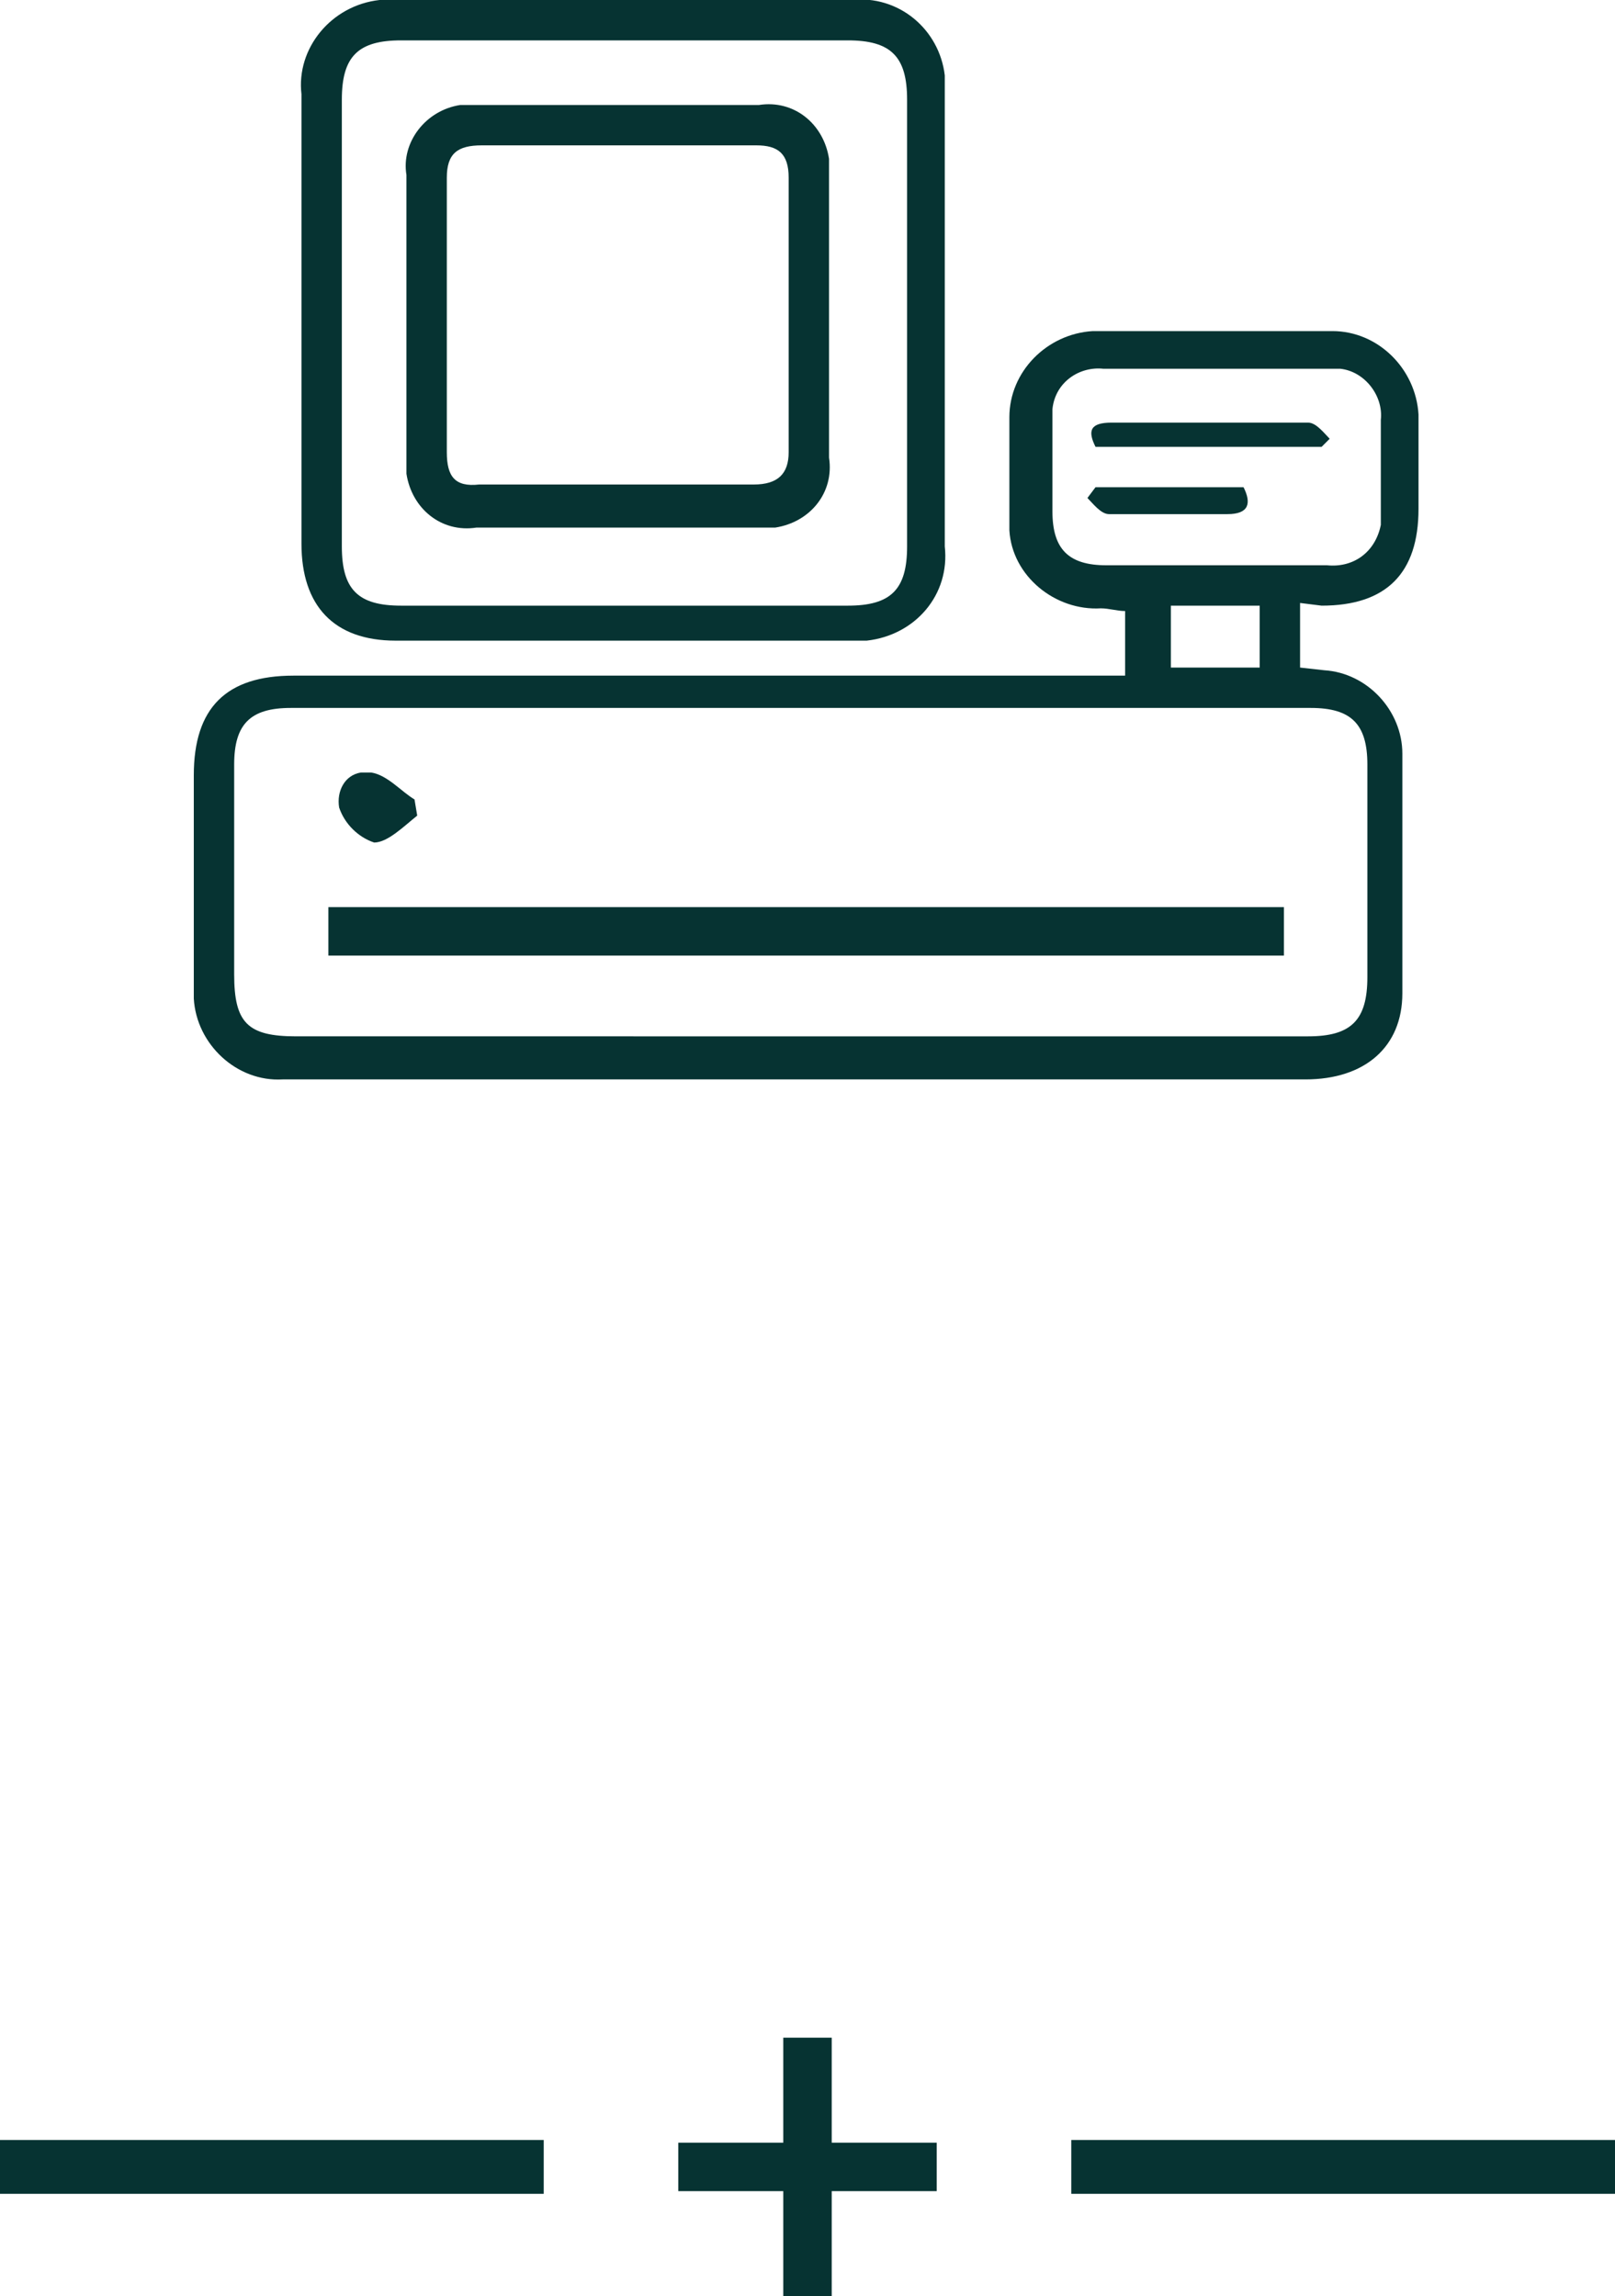 <?xml version="1.0" encoding="utf-8"?>
<!-- Generator: Adobe Illustrator 23.0.1, SVG Export Plug-In . SVG Version: 6.00 Build 0)  -->
<svg version="1.1" id="Layer_1" xmlns="http://www.w3.org/2000/svg" xmlns:xlink="http://www.w3.org/1999/xlink" x="0px" y="0px"
	 viewBox="0 0 60 85.3" style="enable-background:new 0 0 60 85.3;" xml:space="preserve">
<style type="text/css">
	.st0{fill:#063332;}
	.st1{fill:none;stroke:#063332;stroke-width:2;stroke-miterlimit:10;}
</style>
<title>cash-register-dim</title>
<g>
	<g id="layer">
		<g id="layer-2">
			<path class="st0" d="M48.3,22.4v2.4l0.9,0.1c1.6,0.1,2.9,1.5,2.9,3.1c0,3,0,5.9,0,8.9c0,2-1.4,3.2-3.6,3.2h-38
				c-1.7,0.1-3.2-1.3-3.3-3c0-0.1,0-0.2,0-0.3c0-2.7,0-5.4,0-8c0-2.5,1.2-3.7,3.7-3.7h30.9v-2.4c-0.3,0-0.6-0.1-0.9-0.1
				c-1.7,0.1-3.3-1.2-3.4-2.9c0-0.2,0-0.4,0-0.5c0-1.2,0-2.4,0-3.7c0-1.7,1.4-3.1,3.1-3.2c0,0,0.1,0,0.1,0c2.9,0,5.9,0,8.8,0
				c1.7,0,3.1,1.4,3.2,3.1c0,0,0,0.1,0,0.1c0,1.1,0,2.3,0,3.4c0,2.4-1.2,3.6-3.6,3.6L48.3,22.4z M29.8,38.5h18.8
				c1.6,0,2.2-0.6,2.2-2.2c0-2.7,0-5.3,0-7.9c0-1.5-0.6-2.1-2.1-2.1H10.8c-1.5,0-2.1,0.6-2.1,2.1c0,2.6,0,5.2,0,7.8
				c0,1.8,0.5,2.3,2.3,2.3L29.8,38.5z M45.1,21h4.2c1,0.1,1.8-0.5,2-1.5c0-0.1,0-0.3,0-0.4c0-1.2,0-2.4,0-3.5
				c0.1-0.9-0.6-1.8-1.5-1.9c-0.1,0-0.3,0-0.4,0c-2.8,0-5.6,0-8.4,0c-0.9-0.1-1.8,0.5-1.9,1.5c0,0.1,0,0.3,0,0.4c0,1.1,0,2.3,0,3.4
				c0,1.4,0.6,2,2,2L45.1,21z M43.5,22.5v2.3h3.3v-2.3L43.5,22.5z"/>
			<path class="st0" d="M23.2,0h8.4c1.8-0.2,3.3,1.1,3.5,2.8c0,0.2,0,0.5,0,0.7v16.8c0.2,1.8-1.1,3.3-2.9,3.5c-0.2,0-0.5,0-0.7,0
				c-5.6,0-11.2,0-16.8,0c-2.3,0-3.5-1.3-3.5-3.6V3.5C11,1.8,12.3,0.2,14.1,0c0.2,0,0.5,0,0.7,0H23.2z M23.2,1.5h-8.3
				c-1.6,0-2.2,0.6-2.2,2.2c0,5.5,0,11.1,0,16.6c0,1.6,0.6,2.2,2.2,2.2h16.6c1.6,0,2.2-0.6,2.2-2.2V3.7c0-1.6-0.6-2.2-2.2-2.2
				C28.7,1.5,25.9,1.5,23.2,1.5L23.2,1.5z"/>
			<path class="st0" d="M12.2,35.5v-1.8h35.5v1.8L12.2,35.5z"/>
			<path class="st0" d="M15.5,30.3c-0.5,0.4-1.1,1-1.6,1c-0.6-0.2-1.1-0.7-1.3-1.3c-0.1-0.6,0.2-1.2,0.8-1.3c0,0,0,0,0,0
				c0.1,0,0.3,0,0.4,0c0.6,0.1,1.1,0.7,1.6,1L15.5,30.3z"/>
			<path class="st0" d="M49.1,16.6h-8.4c-0.3-0.6-0.2-0.9,0.6-0.9c2.4,0,4.9,0,7.3,0c0.3,0,0.6,0.4,0.8,0.6L49.1,16.6z"/>
			<path class="st0" d="M40.7,18.1h5.5c0.3,0.6,0.2,1-0.6,1c-1.5,0-2.9,0-4.4,0c-0.3,0-0.6-0.4-0.8-0.6L40.7,18.1z"/>
			<path class="st0" d="M15.1,11.7c0-1.8,0-3.5,0-5.2c-0.2-1.2,0.7-2.4,2-2.6c0.2,0,0.4,0,0.6,0c3.5,0,7,0,10.5,0
				c1.3-0.2,2.4,0.7,2.6,2c0,0.2,0,0.4,0,0.6c0,3.5,0,7,0,10.5c0.2,1.3-0.7,2.4-2,2.6c-0.2,0-0.4,0-0.6,0c-3.5,0-7,0-10.5,0
				c-1.3,0.2-2.4-0.7-2.6-2c0-0.2,0-0.3,0-0.5C15.1,15.2,15.1,13.5,15.1,11.7z M22.9,18c1.7,0,3.4,0,5.1,0c0.9,0,1.3-0.4,1.3-1.2
				c0-3.4,0-6.8,0-10.2c0-0.9-0.4-1.2-1.2-1.2c-3.4,0-6.8,0-10.2,0c-0.9,0-1.3,0.3-1.3,1.2c0,3.4,0,6.8,0,10.2
				c0,0.9,0.3,1.3,1.2,1.2C19.5,18,21.2,18,22.9,18z"/>
		</g>
	</g>
</g>
<line class="st1" x1="20.2" y1="80.5" x2="0" y2="80.5"/>
<line class="st1" x1="60" y1="80.5" x2="39.8" y2="80.5"/>
<path class="st0" d="M25.2,79.6h3.9v-3.9h1.8v3.9h3.9v1.8h-3.9v3.9h-1.8v-3.9h-3.9V79.6z"/>
</svg>
